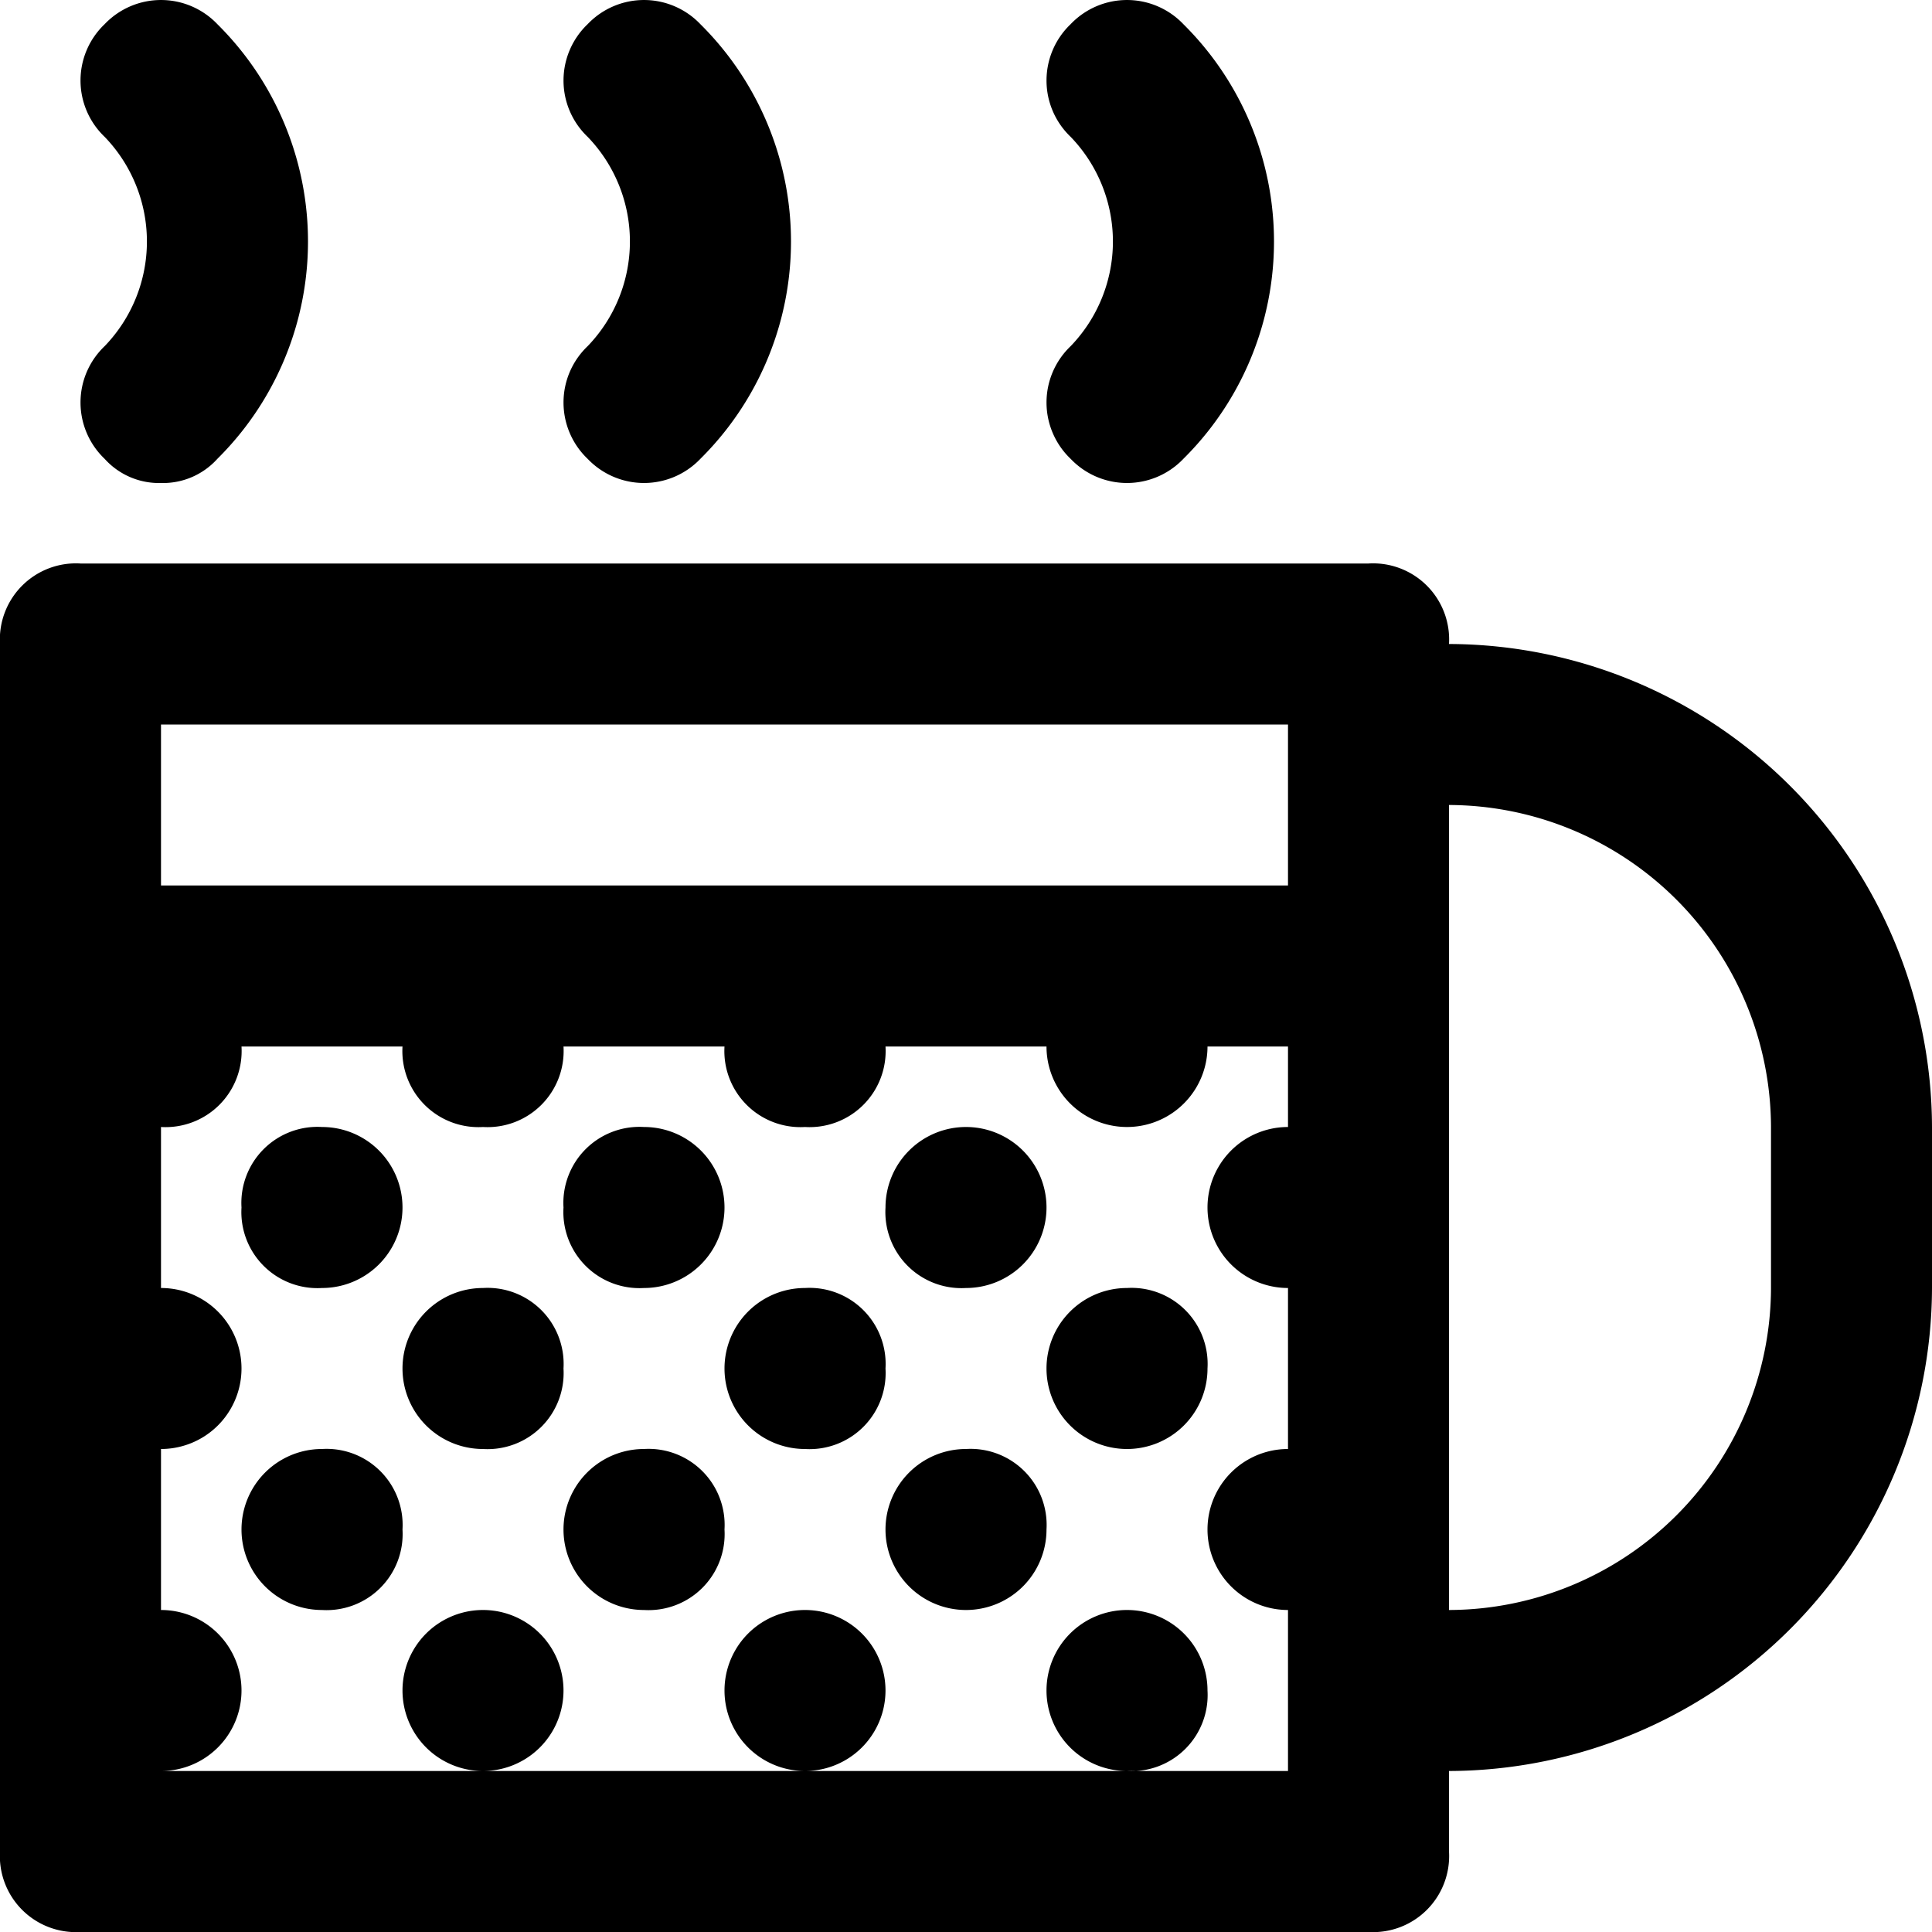<svg id="drink-chocolate-24px" xmlns="http://www.w3.org/2000/svg" width="24" height="24" viewBox="0 0 24 24">
  <path id="drink-chocolate-24px-2" data-name="drink-chocolate-24px" d="M18,8a.945.945,0,0,0-1-1H1A.945.945,0,0,0,0,8V23a.945.945,0,0,0,1,1H17a.945.945,0,0,0,1-1V22a6.018,6.018,0,0,0,6-6V14A6.018,6.018,0,0,0,18,8ZM16,9v2H2V9Zm0,13H2a1,1,0,0,0,0-2V18a1,1,0,0,0,0-2V14a.945.945,0,0,0,1-1H5a.945.945,0,0,0,1,1,.945.945,0,0,0,1-1H9a.945.945,0,0,0,1,1,.945.945,0,0,0,1-1h2a1,1,0,0,0,2,0h1v1a1,1,0,0,0,0,2v2a1,1,0,0,0,0,2v2Zm6-6a4.012,4.012,0,0,1-4,4V10a4.012,4.012,0,0,1,4,4ZM3,15a.945.945,0,0,1,1-1,1,1,0,0,1,0,2A.945.945,0,0,1,3,15Zm4,0a.945.945,0,0,1,1-1,1,1,0,0,1,0,2A.945.945,0,0,1,7,15Zm4,0a1,1,0,1,1,1,1A.945.945,0,0,1,11,15ZM5,19a.945.945,0,0,1-1,1,1,1,0,0,1,0-2A.945.945,0,0,1,5,19Zm4,0a.945.945,0,0,1-1,1,1,1,0,0,1,0-2A.945.945,0,0,1,9,19Zm4,0a1,1,0,1,1-1-1A.945.945,0,0,1,13,19ZM7,17a.945.945,0,0,1-1,1,1,1,0,0,1,0-2A.945.945,0,0,1,7,17Zm4,0a.945.945,0,0,1-1,1,1,1,0,0,1,0-2A.945.945,0,0,1,11,17Zm4,0a1,1,0,1,1-1-1A.945.945,0,0,1,15,17ZM6,22a1,1,0,0,1,0-2,1,1,0,0,1,0,2Zm4,0a1,1,0,0,1,0-2,1,1,0,0,1,0,2Zm4,0a1,1,0,1,1,1-1A.945.945,0,0,1,14,22ZM7.3,4.3a1.872,1.872,0,0,0,0-2.6A.967.967,0,0,1,7.3.3.967.967,0,0,1,8.7.3a3.8,3.8,0,0,1,0,5.4.967.967,0,0,1-1.4,0A.967.967,0,0,1,7.3,4.3Zm-6,0a1.872,1.872,0,0,0,0-2.6A.967.967,0,0,1,1.3.3.967.967,0,0,1,2.7.3a3.8,3.8,0,0,1,0,5.4A.908.908,0,0,1,2,6a.908.908,0,0,1-.7-.3A.967.967,0,0,1,1.3,4.3Zm12,0a1.872,1.872,0,0,0,0-2.6.967.967,0,0,1,0-1.4.967.967,0,0,1,1.4,0,3.8,3.8,0,0,1,0,5.4.967.967,0,0,1-1.4,0A.967.967,0,0,1,13.3,4.3Z"/>
</svg>
